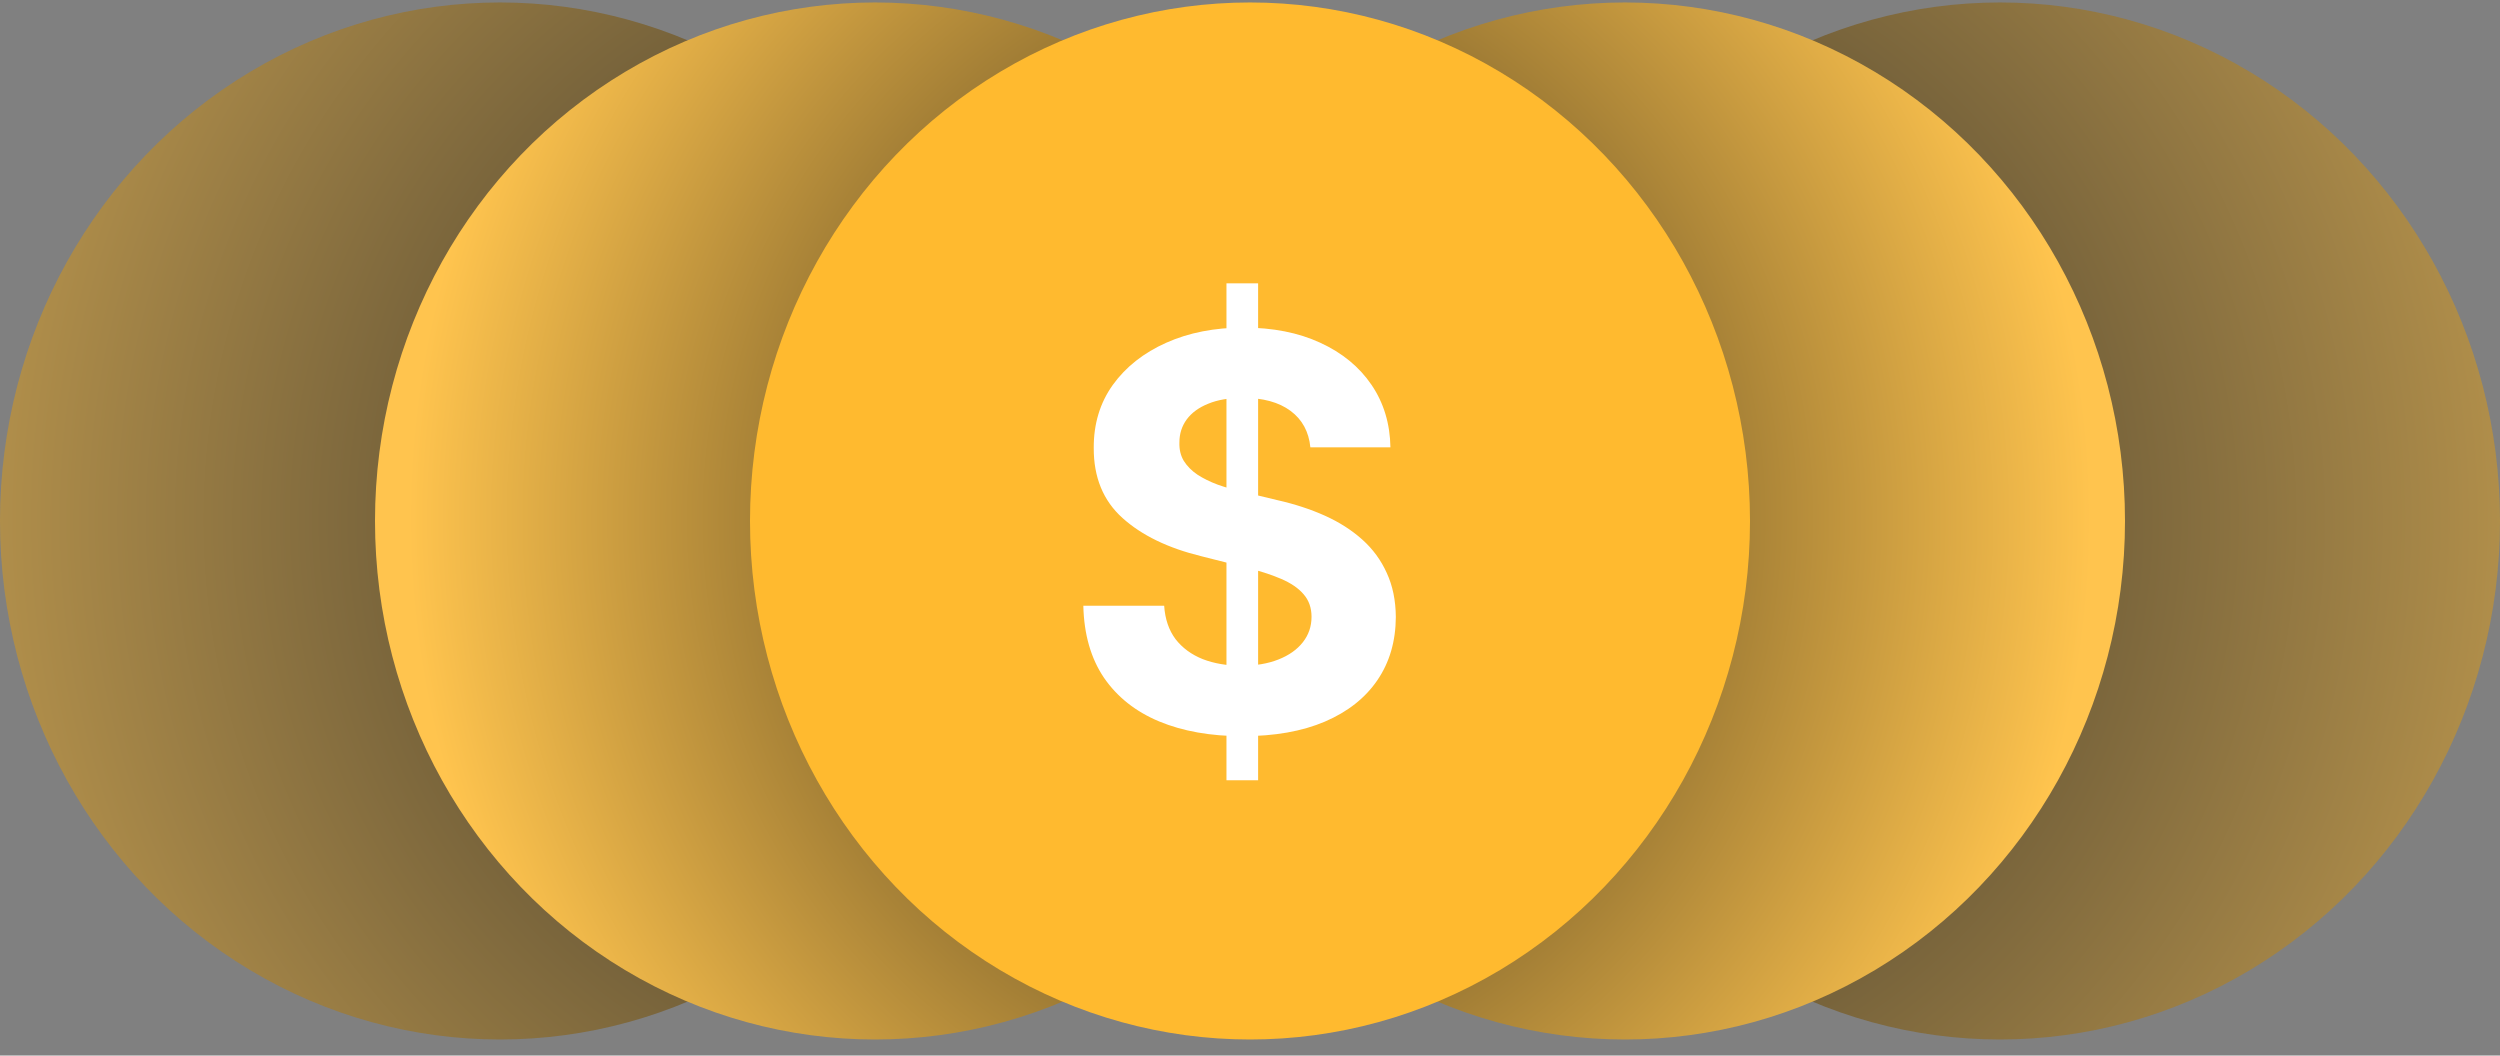 <svg width="135" height="57" viewBox="0 0 135 57" fill="none" xmlns="http://www.w3.org/2000/svg">
<rect x="0" y="0" width="135" height="57" fill="#808080" stroke="none"/>
<ellipse opacity="0.8" cx="27" cy="28" rx="27" ry="28" transform="matrix(-1 0 0 1 54 0.133)" fill="url(#paint0_radial_97_8001)"/>
<ellipse opacity="0.8" cx="108" cy="28.133" rx="27" ry="28" fill="url(#paint1_radial_97_8001)"/>
<ellipse cx="27" cy="28" rx="27" ry="28" transform="matrix(-1 0 0 1 74.25 0.133)" fill="url(#paint2_radial_97_8001)"/>
<ellipse cx="87.75" cy="28.133" rx="27" ry="28" fill="url(#paint3_radial_97_8001)"/>
<ellipse cx="67.5" cy="28.133" rx="27" ry="28" fill="#FFBA2F"/>
<path d="M66.229 42.133V15.3H67.938V42.133H66.229ZM70.76 24.157C70.677 23.311 70.319 22.654 69.688 22.186C69.056 21.718 68.198 21.484 67.115 21.484C66.379 21.484 65.757 21.589 65.25 21.799C64.743 22.001 64.354 22.284 64.083 22.648C63.819 23.011 63.688 23.423 63.688 23.884C63.674 24.269 63.754 24.604 63.927 24.891C64.108 25.177 64.354 25.425 64.667 25.635C64.979 25.837 65.34 26.016 65.75 26.169C66.16 26.316 66.597 26.442 67.062 26.547L68.979 27.008C69.91 27.218 70.764 27.497 71.542 27.846C72.319 28.196 72.993 28.626 73.562 29.136C74.132 29.646 74.573 30.247 74.885 30.939C75.205 31.63 75.368 32.423 75.375 33.318C75.368 34.632 75.035 35.771 74.375 36.735C73.722 37.692 72.778 38.437 71.542 38.968C70.312 39.492 68.83 39.754 67.094 39.754C65.371 39.754 63.871 39.488 62.594 38.957C61.323 38.426 60.33 37.64 59.615 36.599C58.906 35.551 58.535 34.254 58.5 32.71H62.865C62.913 33.43 63.118 34.031 63.479 34.513C63.847 34.988 64.337 35.348 64.948 35.593C65.566 35.83 66.264 35.949 67.042 35.949C67.806 35.949 68.469 35.837 69.031 35.614C69.601 35.39 70.042 35.079 70.354 34.681C70.667 34.282 70.823 33.825 70.823 33.307C70.823 32.825 70.681 32.42 70.396 32.092C70.118 31.763 69.708 31.484 69.167 31.253C68.632 31.023 67.976 30.813 67.198 30.624L64.875 30.037C63.076 29.597 61.656 28.909 60.615 27.972C59.573 27.036 59.056 25.775 59.062 24.188C59.056 22.889 59.399 21.753 60.094 20.782C60.795 19.811 61.757 19.052 62.979 18.507C64.201 17.962 65.59 17.69 67.146 17.69C68.729 17.69 70.111 17.962 71.292 18.507C72.479 19.052 73.403 19.811 74.062 20.782C74.722 21.753 75.062 22.878 75.083 24.157H70.76Z" fill="white"/>
<defs>
<radialGradient id="paint0_radial_97_8001" cx="0" cy="0" r="1" gradientUnits="userSpaceOnUse" gradientTransform="translate(4.14794e-07 28) rotate(2.082) scale(75.158 72.244)">
<stop stop-color="#0E0E0E"/>
<stop offset="1" stop-color="#FFC44E"/>
</radialGradient>
<radialGradient id="paint1_radial_97_8001" cx="0" cy="0" r="1" gradientUnits="userSpaceOnUse" gradientTransform="translate(81 28.133) rotate(2.082) scale(75.158 72.244)">
<stop stop-color="#0E0E0E"/>
<stop offset="1" stop-color="#FFC44E"/>
</radialGradient>
<radialGradient id="paint2_radial_97_8001" cx="0" cy="0" r="1" gradientUnits="userSpaceOnUse" gradientTransform="translate(-1.41287e-06 28) rotate(1.278) scale(52.325 50.296)">
<stop stop-color="#0E0E0E"/>
<stop offset="1" stop-color="#FFC44E"/>
</radialGradient>
<radialGradient id="paint3_radial_97_8001" cx="0" cy="0" r="1" gradientUnits="userSpaceOnUse" gradientTransform="translate(60.75 28.133) rotate(1.278) scale(52.325 50.296)">
<stop stop-color="#0E0E0E"/>
<stop offset="1" stop-color="#FFC44E"/>
</radialGradient>
</defs>
</svg>
